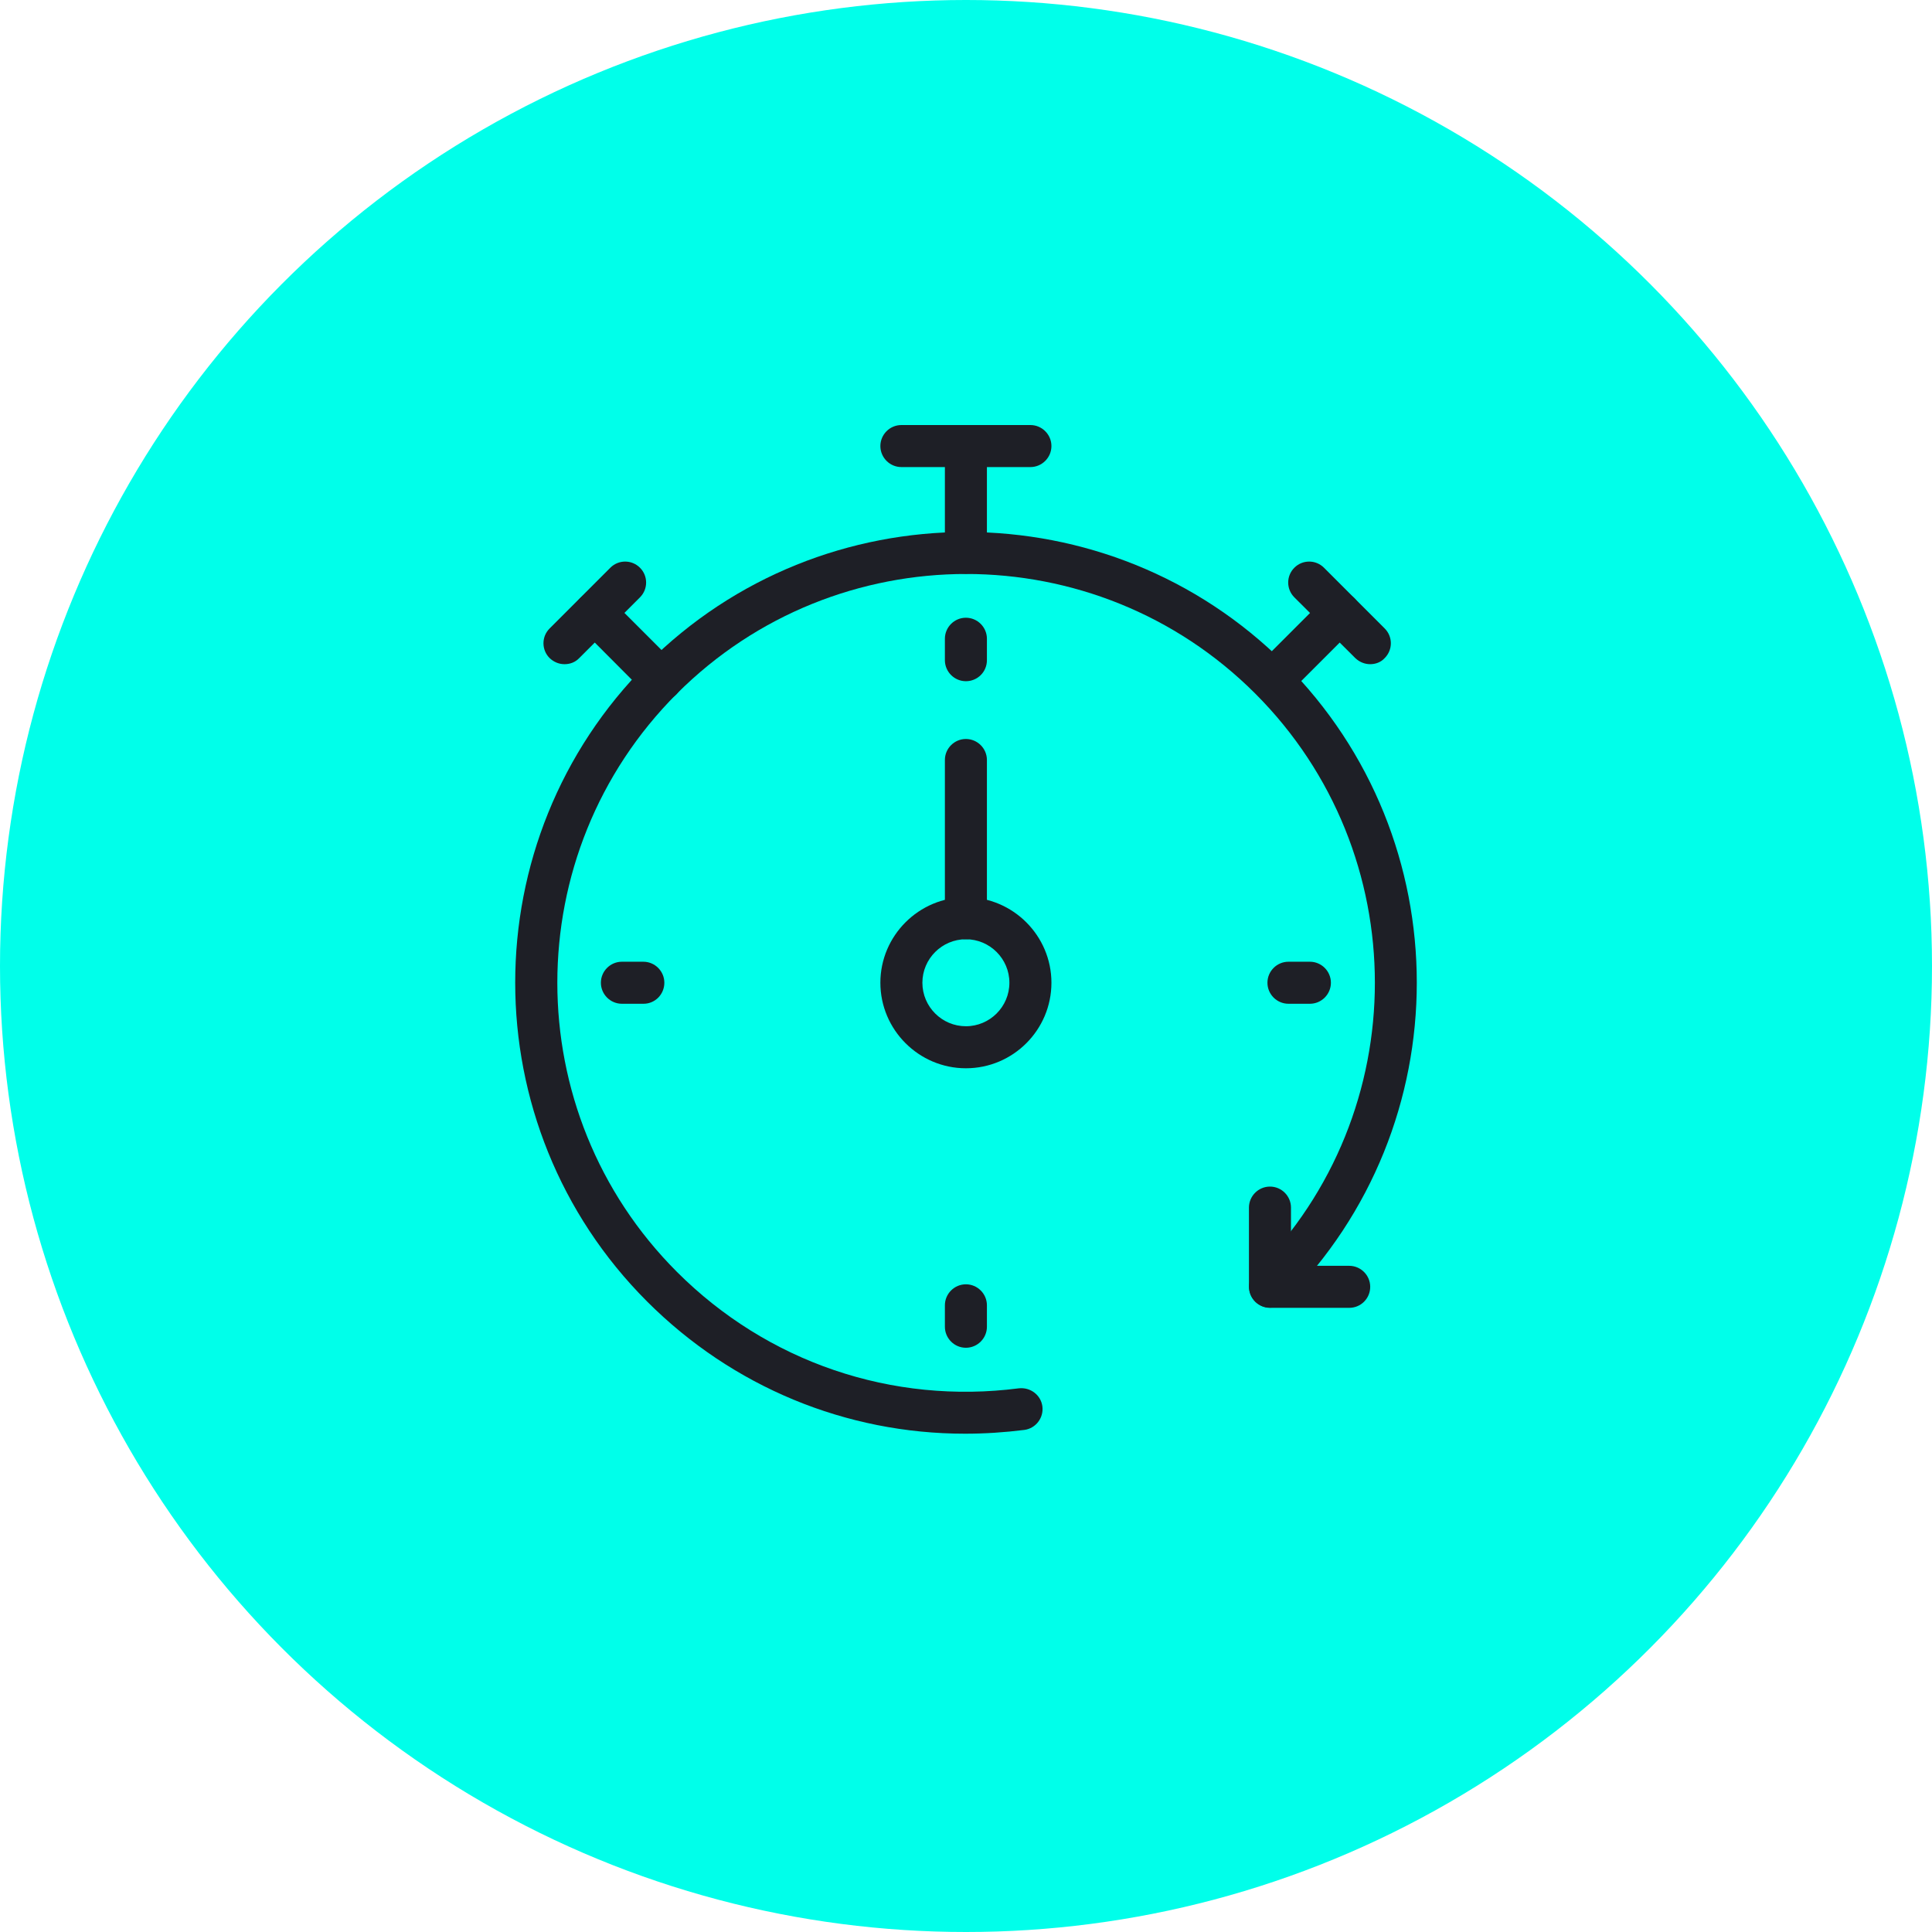 <svg width="110" height="110" viewBox="0 0 110 110" fill="none" xmlns="http://www.w3.org/2000/svg">
<circle cx="55" cy="55" r="55" fill="#00FFEA"/>
<path d="M54.946 81.629C48.175 81.629 41.714 78.973 36.844 74.103C26.83 64.089 26.83 47.806 36.844 37.791C46.846 27.789 63.142 27.789 73.156 37.791C83.17 47.806 83.17 64.089 73.156 74.103C72.69 74.57 71.936 74.57 71.469 74.103C71.003 73.637 71.003 72.883 71.469 72.417C80.55 63.336 80.55 48.572 71.469 39.49C62.388 30.41 47.624 30.41 38.543 39.49C29.462 48.572 29.462 63.336 38.543 72.417C43.688 77.561 50.783 79.978 58.009 79.045C58.667 78.973 59.266 79.428 59.349 80.074C59.433 80.732 58.966 81.33 58.32 81.414C57.184 81.557 56.059 81.629 54.946 81.629Z" fill="#1E1F26"/>
<path d="M76.817 74.463H72.307C71.649 74.463 71.11 73.924 71.11 73.266V68.755C71.11 68.097 71.649 67.559 72.307 67.559C72.965 67.559 73.503 68.097 73.503 68.755V72.07H76.817C77.475 72.07 78.014 72.608 78.014 73.266C78.014 73.924 77.487 74.463 76.817 74.463Z" fill="#1E1F26"/>
<path d="M54.994 32.671C54.336 32.671 53.798 32.132 53.798 31.474V25.396C53.798 24.738 54.336 24.2 54.994 24.2C55.652 24.2 56.191 24.738 56.191 25.396V31.474C56.191 32.132 55.652 32.671 54.994 32.671Z" fill="#1E1F26"/>
<path d="M58.667 26.593H51.321C50.663 26.593 50.125 26.054 50.125 25.396C50.125 24.738 50.663 24.2 51.321 24.2H58.667C59.325 24.2 59.864 24.738 59.864 25.396C59.864 26.054 59.325 26.593 58.667 26.593Z" fill="#1E1F26"/>
<path d="M37.658 39.885C37.347 39.885 37.048 39.766 36.808 39.538L33.028 35.746C32.561 35.279 32.561 34.525 33.028 34.059C33.494 33.592 34.248 33.592 34.715 34.059L38.507 37.851C38.974 38.318 38.974 39.072 38.507 39.538C38.28 39.766 37.969 39.885 37.658 39.885Z" fill="#1E1F26"/>
<path d="M32.142 37.816C31.831 37.816 31.532 37.696 31.293 37.468C30.826 37.002 30.826 36.248 31.293 35.782L34.75 32.324C35.217 31.857 35.971 31.857 36.437 32.324C36.904 32.79 36.904 33.544 36.437 34.011L32.98 37.468C32.752 37.708 32.453 37.816 32.142 37.816Z" fill="#1E1F26"/>
<path d="M72.486 39.885C72.175 39.885 71.876 39.766 71.637 39.538C71.17 39.072 71.17 38.318 71.637 37.851L75.429 34.059C75.896 33.592 76.65 33.592 77.116 34.059C77.583 34.525 77.583 35.279 77.116 35.746L73.324 39.538C73.096 39.766 72.797 39.885 72.486 39.885Z" fill="#1E1F26"/>
<path d="M78.014 37.816C77.703 37.816 77.403 37.696 77.164 37.468L73.695 34.011C73.228 33.544 73.228 32.79 73.695 32.324C74.161 31.857 74.915 31.857 75.382 32.324L78.839 35.782C79.306 36.248 79.306 37.002 78.839 37.468C78.624 37.708 78.313 37.816 78.014 37.816Z" fill="#1E1F26"/>
<path d="M54.994 60.823C52.314 60.823 50.125 58.633 50.125 55.953C50.125 53.273 52.314 51.084 54.994 51.084C57.674 51.084 59.864 53.273 59.864 55.953C59.864 58.633 57.686 60.823 54.994 60.823ZM54.994 53.477C53.63 53.477 52.517 54.59 52.517 55.953C52.517 57.318 53.63 58.43 54.994 58.43C56.358 58.43 57.471 57.318 57.471 55.953C57.471 54.59 56.358 53.477 54.994 53.477Z" fill="#1E1F26"/>
<path d="M54.994 53.477C54.336 53.477 53.798 52.938 53.798 52.28V43.271C53.798 42.613 54.336 42.075 54.994 42.075C55.652 42.075 56.191 42.613 56.191 43.271V52.28C56.191 52.938 55.652 53.477 54.994 53.477Z" fill="#1E1F26"/>
<path d="M54.994 38.785C54.336 38.785 53.798 38.246 53.798 37.588V36.368C53.798 35.71 54.336 35.171 54.994 35.171C55.652 35.171 56.191 35.71 56.191 36.368V37.588C56.191 38.258 55.652 38.785 54.994 38.785Z" fill="#1E1F26"/>
<path d="M54.994 76.736C54.336 76.736 53.798 76.197 53.798 75.539V74.319C53.798 73.661 54.336 73.123 54.994 73.123C55.652 73.123 56.191 73.661 56.191 74.319V75.539C56.191 76.197 55.652 76.736 54.994 76.736Z" fill="#1E1F26"/>
<path d="M74.58 57.15H73.36C72.701 57.15 72.163 56.612 72.163 55.953C72.163 55.295 72.701 54.757 73.36 54.757H74.58C75.238 54.757 75.776 55.295 75.776 55.953C75.776 56.612 75.238 57.15 74.58 57.15Z" fill="#1E1F26"/>
<path d="M36.641 57.15H35.408C34.75 57.15 34.212 56.612 34.212 55.953C34.212 55.295 34.75 54.757 35.408 54.757H36.629C37.287 54.757 37.825 55.295 37.825 55.953C37.825 56.612 37.299 57.15 36.641 57.15Z" fill="#1E1F26"/>
</svg>
